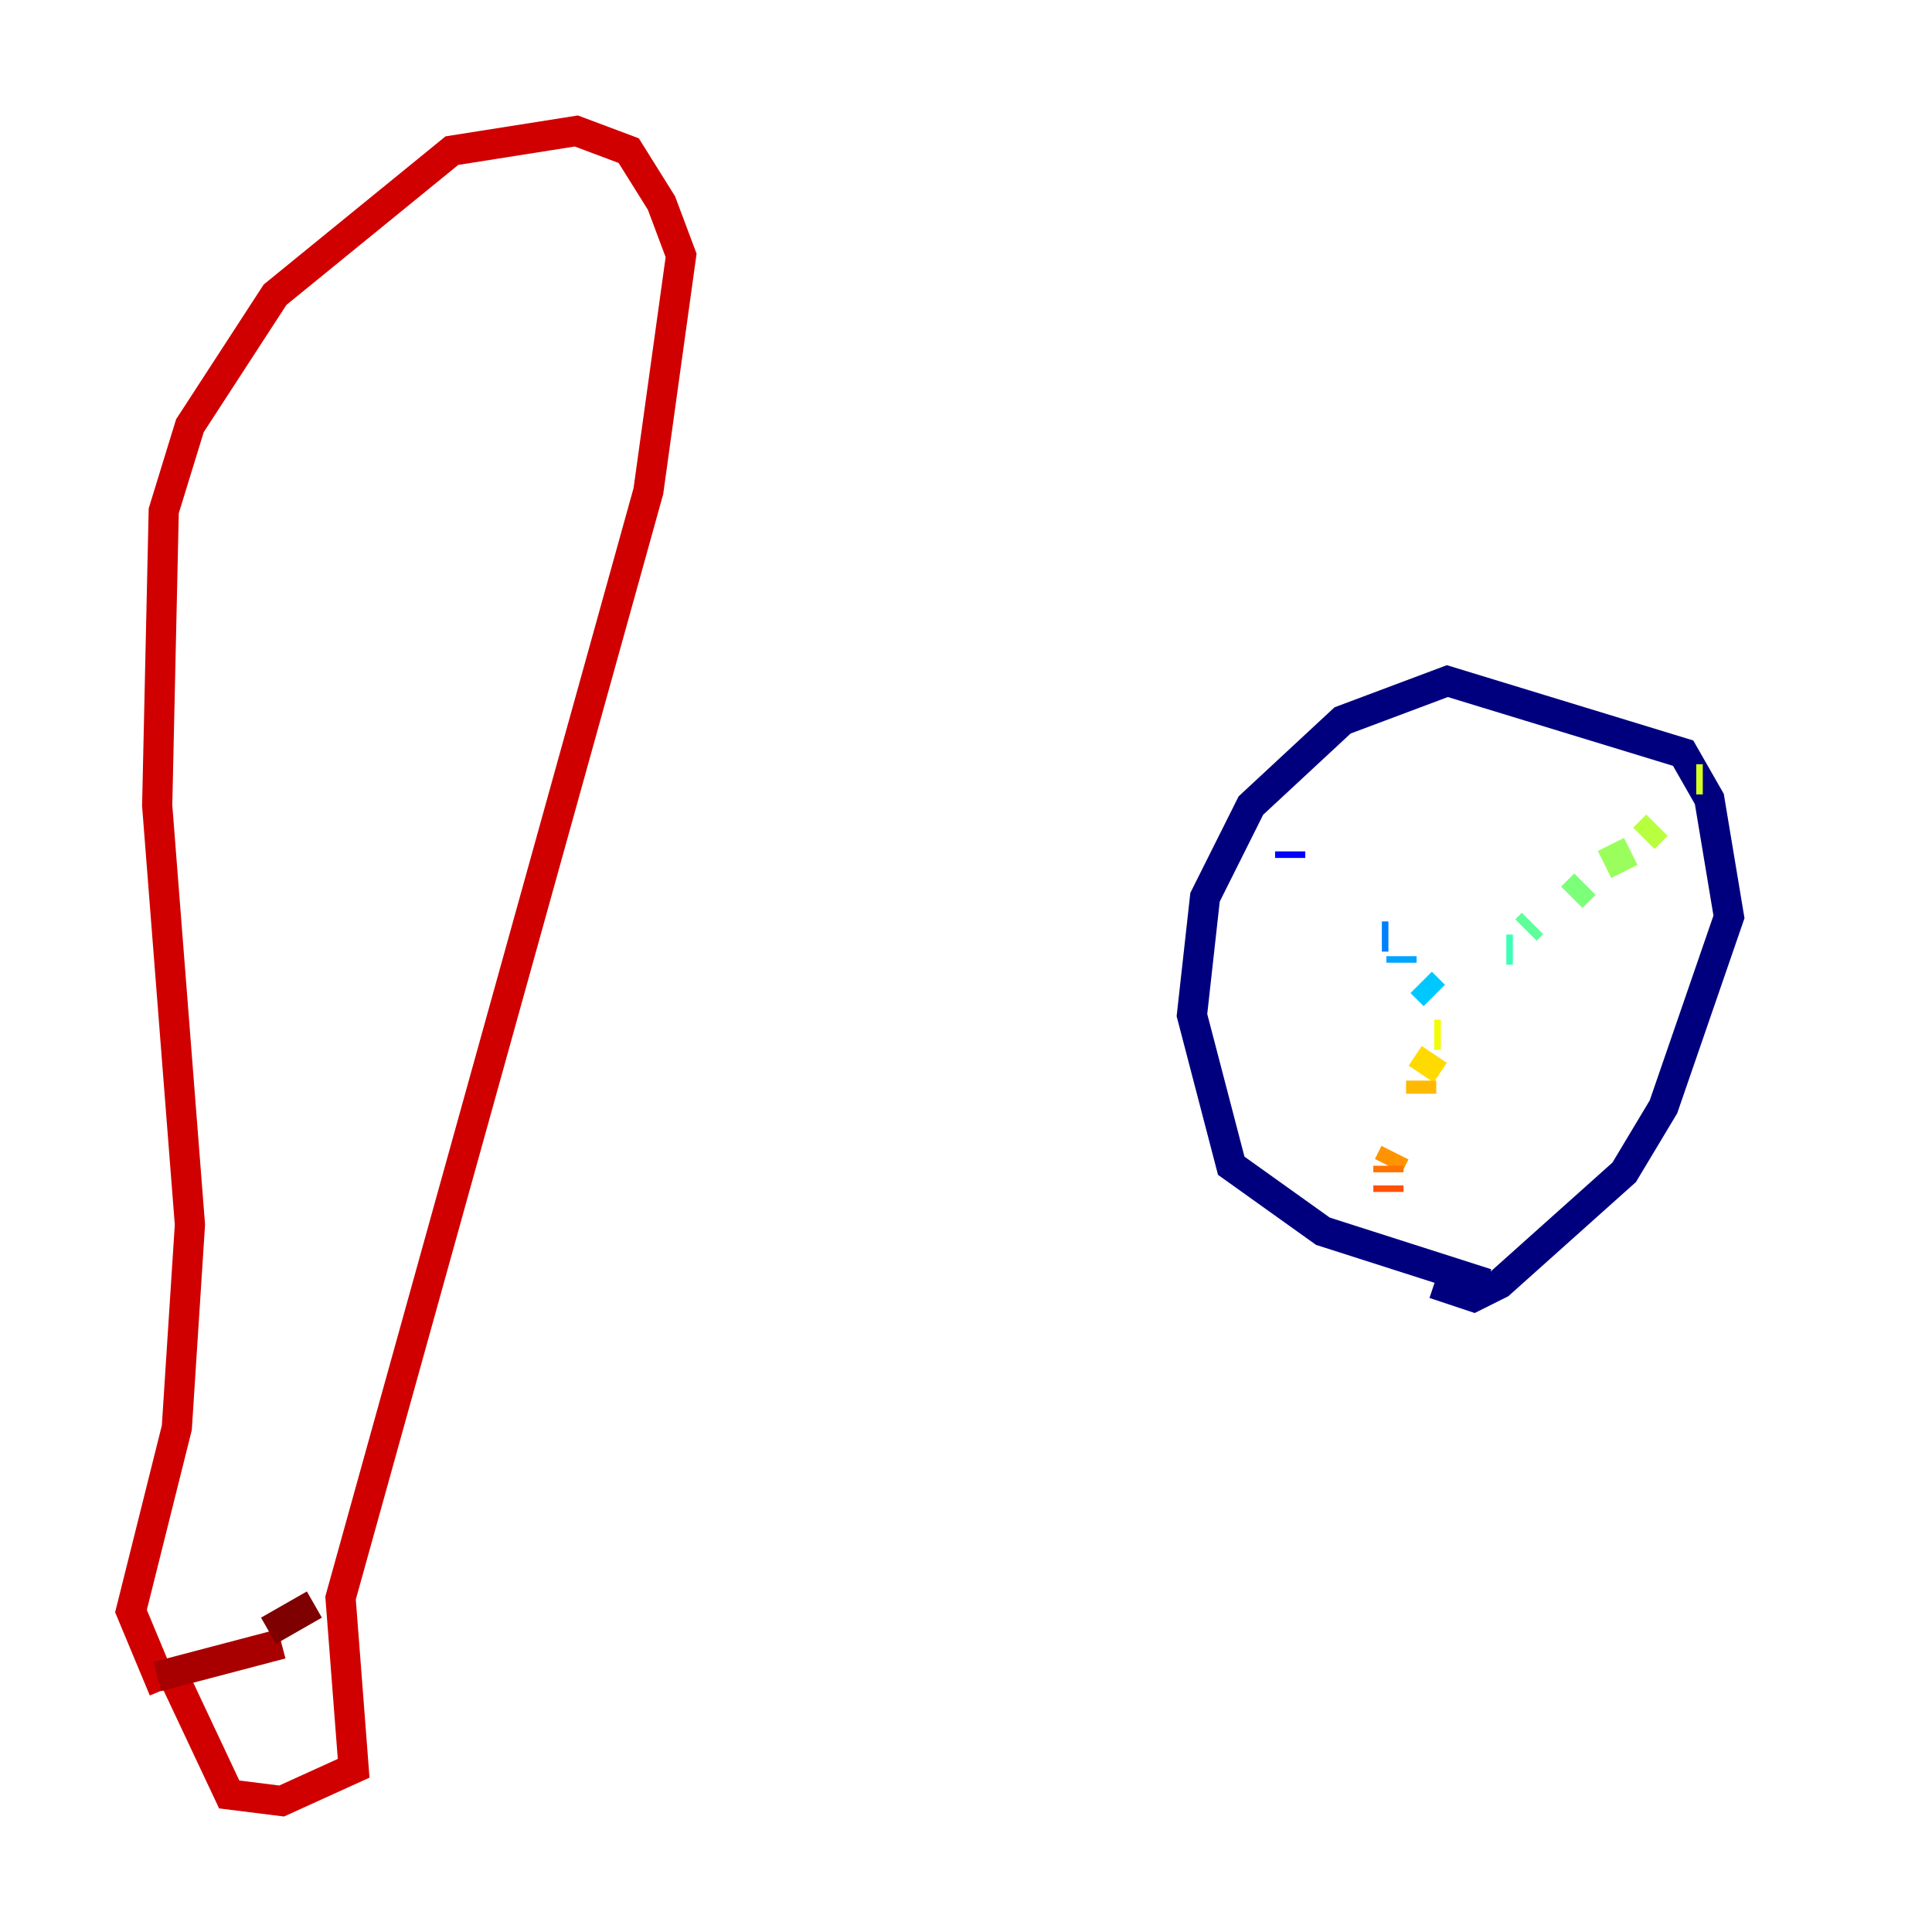 <?xml version="1.0" encoding="utf-8" ?>
<svg baseProfile="tiny" height="128" version="1.2" viewBox="0,0,128,128" width="128" xmlns="http://www.w3.org/2000/svg" xmlns:ev="http://www.w3.org/2001/xml-events" xmlns:xlink="http://www.w3.org/1999/xlink"><defs /><polyline fill="none" points="98.495,85.044 87.647,81.573 81.573,77.234 78.969,67.254 79.837,59.444 82.875,53.37 88.949,47.729 95.891,45.125 111.512,49.898 113.248,52.936 114.549,60.746 110.21,73.329 107.607,77.668 99.363,85.044 97.627,85.912 95.024,85.044" stroke="#00007f" stroke-width="2" /><polyline fill="none" points="82.007,52.936 82.007,52.936" stroke="#0000a8" stroke-width="2" /><polyline fill="none" points="84.61,55.973 84.61,55.973" stroke="#0000d1" stroke-width="2" /><polyline fill="none" points="85.478,56.407 85.478,56.841" stroke="#0000fa" stroke-width="2" /><polyline fill="none" points="83.742,54.671 83.742,54.671" stroke="#0010ff" stroke-width="2" /><polyline fill="none" points="87.647,58.142 87.647,58.142" stroke="#0034ff" stroke-width="2" /><polyline fill="none" points="88.949,61.18 88.949,61.18" stroke="#0058ff" stroke-width="2" /><polyline fill="none" points="91.552,62.047 91.986,62.047" stroke="#0080ff" stroke-width="2" /><polyline fill="none" points="92.854,63.349 92.854,63.783" stroke="#00a4ff" stroke-width="2" /><polyline fill="none" points="94.156,65.085 95.024,65.953" stroke="#00c8ff" stroke-width="2" /><polyline fill="none" points="95.891,66.82 95.891,66.82" stroke="#05ecf1" stroke-width="2" /><polyline fill="none" points="98.061,64.217 98.061,64.217" stroke="#22ffd4" stroke-width="2" /><polyline fill="none" points="99.797,62.915 100.231,62.915" stroke="#3fffb7" stroke-width="2" /><polyline fill="none" points="101.098,61.614 101.532,61.18" stroke="#5cff9a" stroke-width="2" /><polyline fill="none" points="104.136,59.444 105.003,58.576" stroke="#7cff79" stroke-width="2" /><polyline fill="none" points="106.305,57.275 108.041,56.407" stroke="#9aff5c" stroke-width="2" /><polyline fill="none" points="108.909,55.539 109.776,54.671" stroke="#b7ff3f" stroke-width="2" /><polyline fill="none" points="112.38,51.634 112.814,51.634" stroke="#d4ff22" stroke-width="2" /><polyline fill="none" points="95.458,68.556 95.024,68.556" stroke="#f1fc05" stroke-width="2" /><polyline fill="none" points="95.024,69.858 94.156,71.159" stroke="#ffda00" stroke-width="2" /><polyline fill="none" points="94.156,71.593 94.156,72.461" stroke="#ffb900" stroke-width="2" /><polyline fill="none" points="92.42,76.366 91.986,77.234" stroke="#ff9400" stroke-width="2" /><polyline fill="none" points="91.986,77.234 91.986,77.668" stroke="#ff7300" stroke-width="2" /><polyline fill="none" points="91.986,78.536 91.986,78.969" stroke="#ff5100" stroke-width="2" /><polyline fill="none" points="90.251,81.573 90.251,81.573" stroke="#ff3000" stroke-width="2" /><polyline fill="none" points="90.251,81.573 90.251,81.573" stroke="#fa0f00" stroke-width="2" /><polyline fill="none" points="11.715,111.512 15.186,118.888 18.658,119.322 23.43,117.153 22.563,105.871 42.956,32.542 45.125,16.922 43.824,13.451 41.654,9.98 38.183,8.678 29.939,9.98 18.224,19.525 12.583,28.203 10.848,33.844 10.414,53.37 12.583,81.139 11.715,94.59 8.678,106.739 10.848,111.946" stroke="#d10000" stroke-width="2" /><polyline fill="none" points="10.414,111.078 18.658,108.909" stroke="#a80000" stroke-width="2" /><polyline fill="none" points="17.79,108.041 20.827,106.305" stroke="#7f0000" stroke-width="2" /></svg>